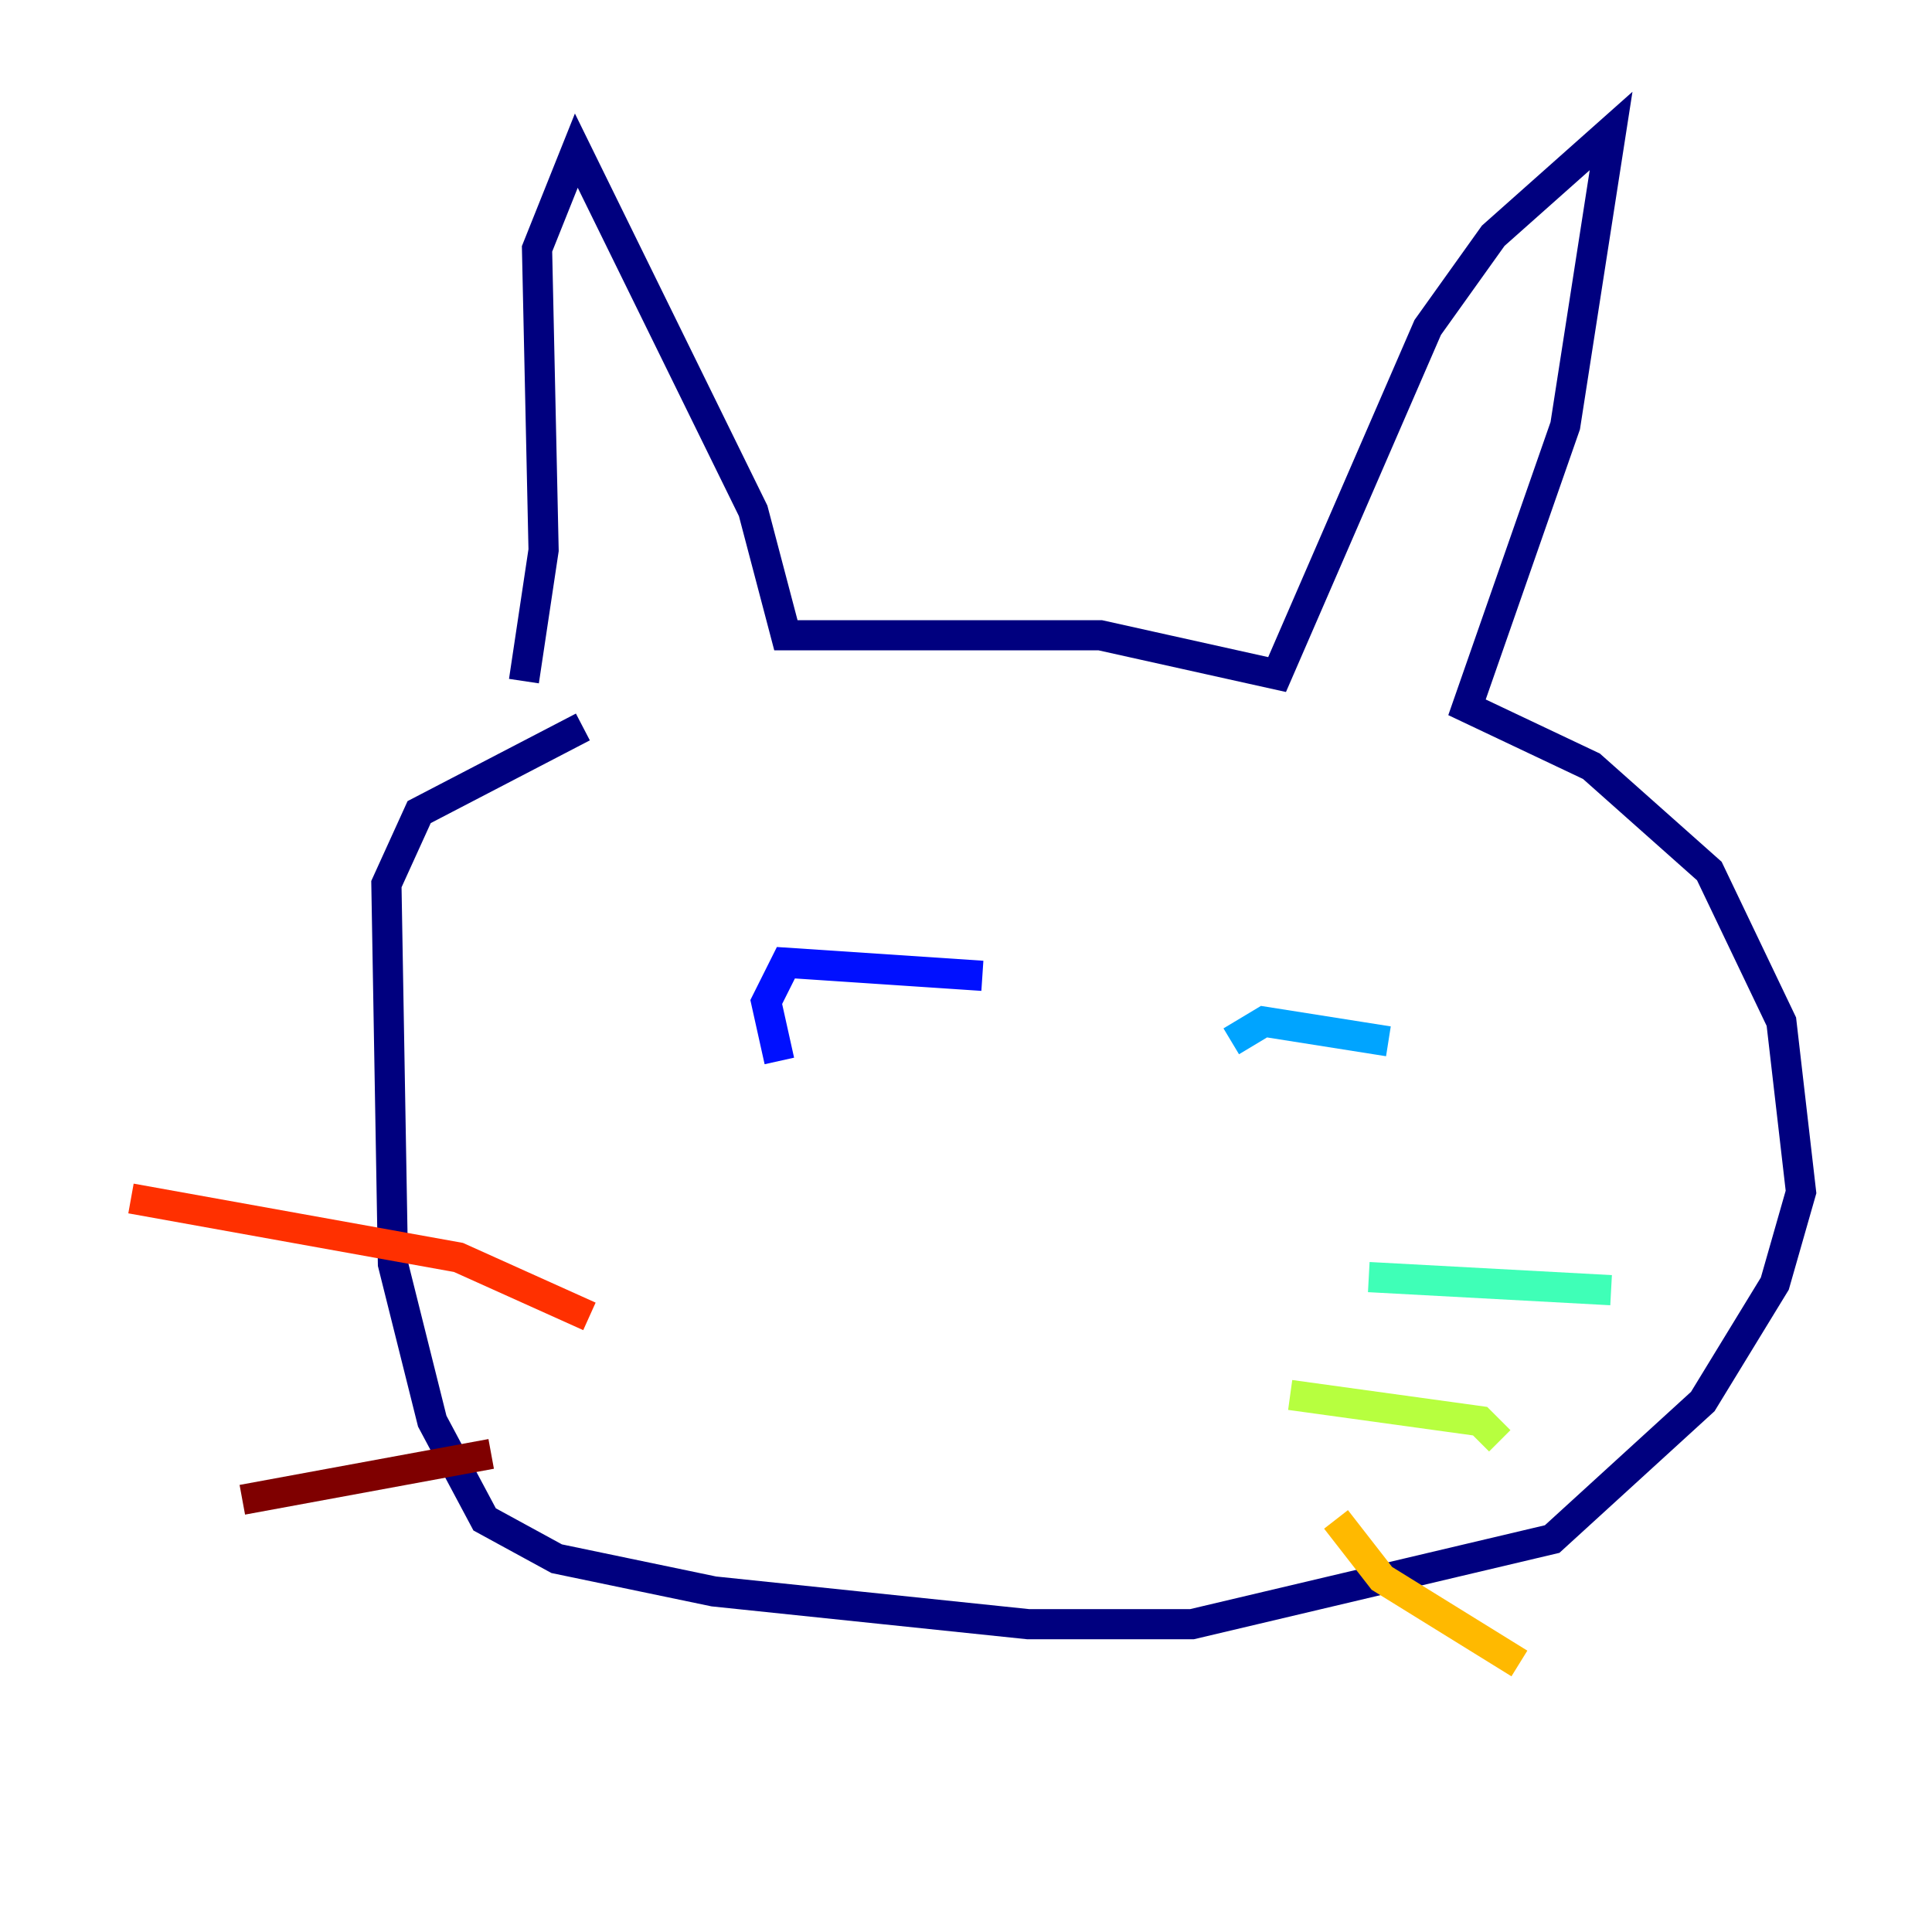 <?xml version="1.0" encoding="utf-8" ?>
<svg baseProfile="tiny" height="128" version="1.2" viewBox="0,0,128,128" width="128" xmlns="http://www.w3.org/2000/svg" xmlns:ev="http://www.w3.org/2001/xml-events" xmlns:xlink="http://www.w3.org/1999/xlink"><defs /><polyline fill="none" points="34.712,45.125 36.014,36.447 35.58,16.488 38.183,9.98 49.898,33.844 52.068,42.088 72.895,42.088 84.61,44.691 94.59,21.695 98.929,15.62 106.739,8.678 103.702,28.203 97.193,46.861 105.437,50.766 113.248,57.709 118.02,67.688 119.322,78.969 117.586,85.044 112.814,92.854 102.834,101.966 78.969,107.607 68.122,107.607 47.295,105.437 36.881,103.268 32.108,100.664 28.637,94.156 26.034,83.742 25.6,58.576 27.77,53.803 38.617,48.163" stroke="#00007f" stroke-width="2" /><polyline fill="none" points="51.634,70.291 50.766,66.386 52.068,63.783 65.085,64.651" stroke="#0010ff" stroke-width="2" /><polyline fill="none" points="81.573,68.99 83.742,67.688 91.986,68.99" stroke="#00a4ff" stroke-width="2" /><polyline fill="none" points="90.685,84.61 106.739,85.478" stroke="#3fffb7" stroke-width="2" /><polyline fill="none" points="85.478,92.42 98.061,94.156 99.363,95.458" stroke="#b7ff3f" stroke-width="2" /><polyline fill="none" points="88.515,100.664 91.552,104.57 100.664,110.21" stroke="#ffb900" stroke-width="2" /><polyline fill="none" points="39.051,87.214 30.373,83.308 8.678,79.403" stroke="#ff3000" stroke-width="2" /><polyline fill="none" points="32.542,96.325 16.054,99.363" stroke="#7f0000" stroke-width="2" /></svg>
